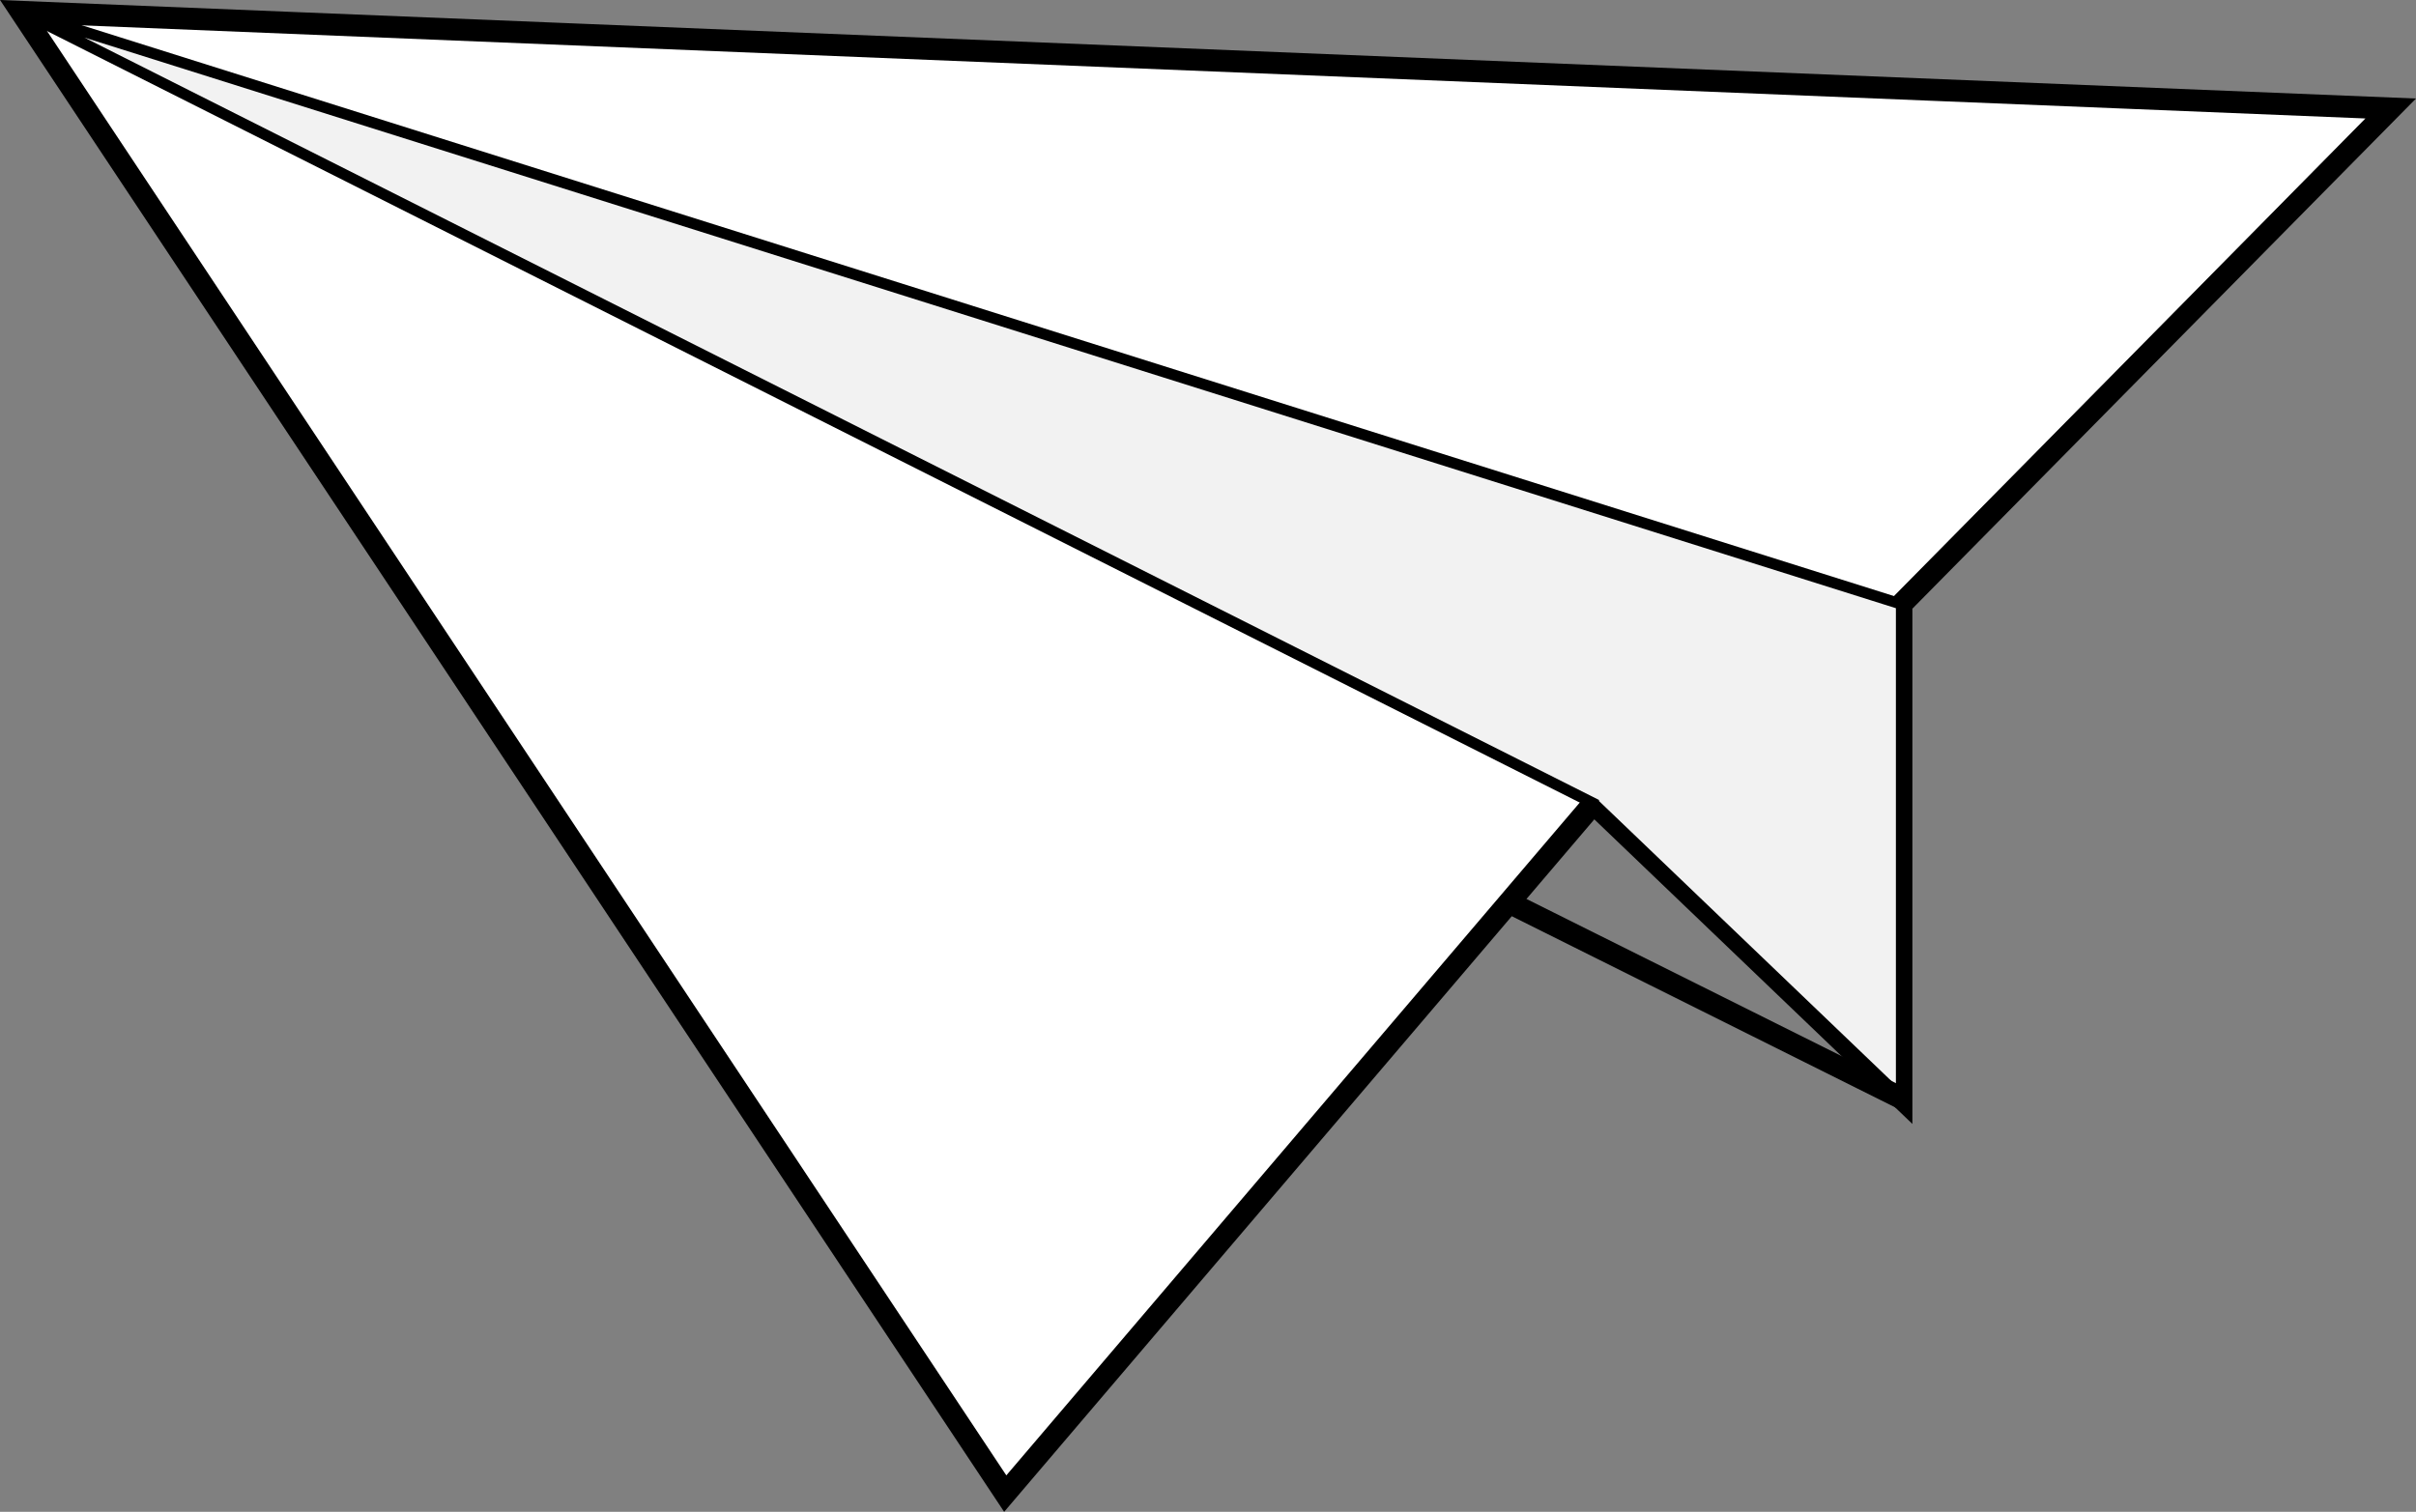 <svg xmlns="http://www.w3.org/2000/svg" id="レイヤー_1" data-name="レイヤー 1" viewBox="0 0 219.72 137.53"><rect x="0" y="0" width="219.72" height="137.53" fill="#808080" stroke="none"/><defs><style>.cls-1,.cls-2{fill:#fff;stroke:#000;stroke-miterlimit:10}.cls-2{stroke-width:2px}</style></defs><path d="M1.92 1.08l215.5 8.79-44.5 45.09V99.9l-28-26.82-53.5 62.79L1.92 1.08z" class="cls-2"/><path fill="#f2f2f2" stroke="#000" stroke-miterlimit="10" d="M144.92 73.08l-143-72 171 53.88V99.9l-28-26.82z"/><path d="M172.92 99.9l-35.69-17.8" class="cls-2"/></svg>